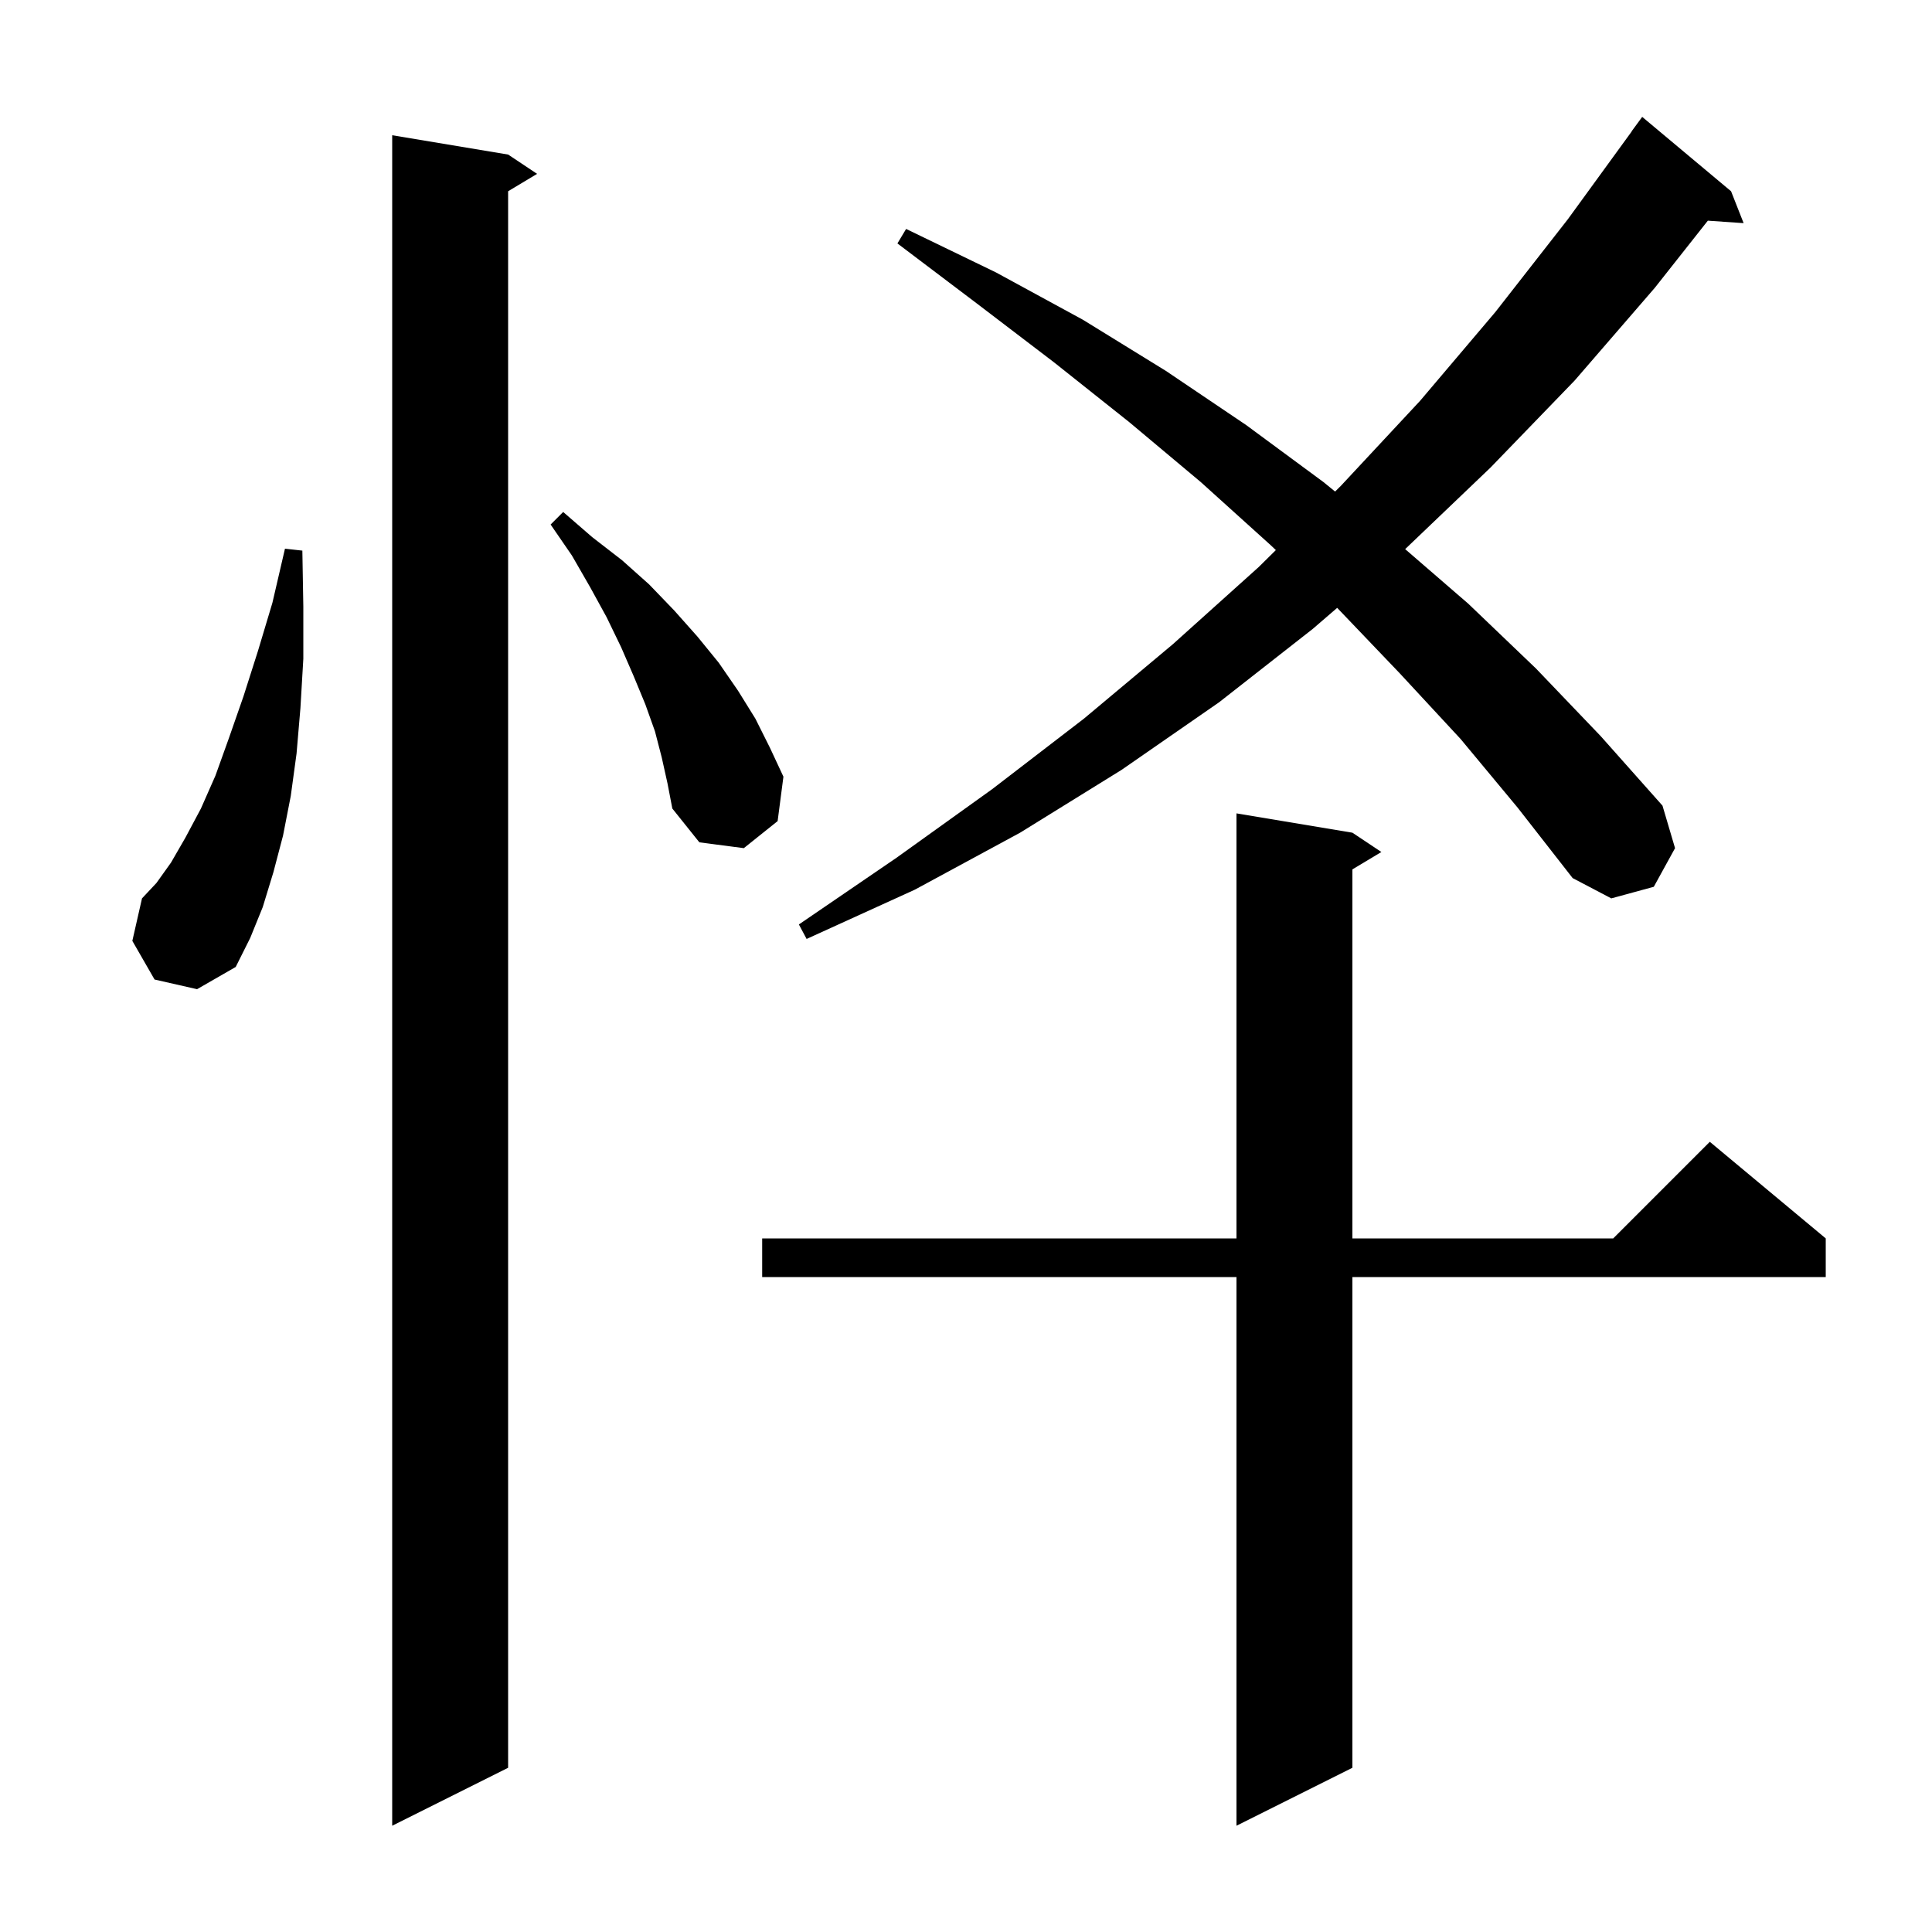 <svg xmlns="http://www.w3.org/2000/svg" xmlns:xlink="http://www.w3.org/1999/xlink" version="1.1" baseProfile="full" viewBox="0 0 200 200" width="200" height="200">
<g fill="black">
<path d="M 52.6 16.0 L 55.6 18.0 L 52.6 19.8 L 52.6 183.0 L 40.6 189.0 L 40.6 14.0 Z M 140.0 86.2 L 143.0 88.2 L 140.0 90.0 L 140.0 128.2 L 167.0 128.2 L 177.0 118.2 L 189.0 128.2 L 189.0 132.2 L 140.0 132.2 L 140.0 183.0 L 128.0 189.0 L 128.0 132.2 L 78.9 132.2 L 78.9 128.2 L 128.0 128.2 L 128.0 84.2 Z M 16.0 101.4 L 13.7 97.4 L 14.7 93.0 L 16.2 91.4 L 17.7 89.3 L 19.2 86.7 L 20.8 83.7 L 22.3 80.3 L 23.7 76.4 L 25.2 72.1 L 26.7 67.4 L 28.2 62.4 L 29.5 56.8 L 31.3 57.0 L 31.4 62.8 L 31.4 68.2 L 31.1 73.3 L 30.7 78.0 L 30.1 82.4 L 29.3 86.5 L 28.3 90.3 L 27.2 93.9 L 25.9 97.1 L 24.4 100.1 L 20.4 102.4 Z M 151.2 76.5 L 144.9 69.7 L 138.424 62.925 L 135.9 65.1 L 126.2 72.7 L 116.1 79.7 L 105.6 86.2 L 94.7 92.1 L 83.5 97.2 L 82.7 95.7 L 92.8 88.8 L 102.7 81.7 L 112.2 74.4 L 121.4 66.7 L 130.3 58.7 L 132.077 56.944 L 131.5 56.4 L 124.3 49.9 L 116.9 43.7 L 109.1 37.5 L 101.1 31.4 L 92.9 25.2 L 93.8 23.7 L 103.1 28.2 L 112.1 33.1 L 120.7 38.4 L 129.0 44.0 L 137.0 49.9 L 138.208 50.885 L 138.8 50.3 L 147.0 41.5 L 154.8 32.3 L 162.3 22.7 L 168.913 13.608 L 168.9 13.6 L 170.0 12.1 L 179.2 19.8 L 180.5 23.1 L 176.795 22.844 L 171.3 29.8 L 163.0 39.4 L 154.3 48.4 L 145.462 56.845 L 152.0 62.5 L 159.0 69.2 L 165.7 76.2 L 172.1 83.4 L 173.4 87.8 L 171.2 91.8 L 166.8 93.0 L 162.8 90.9 L 157.1 83.6 Z M 68.5 78.4 L 67.8 75.7 L 66.8 72.9 L 65.6 70.0 L 64.3 67.0 L 62.8 63.9 L 61.1 60.8 L 59.2 57.5 L 57.0 54.3 L 58.3 53.0 L 61.3 55.6 L 64.4 58.0 L 67.2 60.5 L 69.8 63.2 L 72.2 65.9 L 74.4 68.6 L 76.4 71.5 L 78.2 74.4 L 79.7 77.4 L 81.1 80.4 L 80.5 85.0 L 77.0 87.8 L 72.4 87.2 L 69.6 83.7 L 69.1 81.1 Z " />
</g>
</svg>
